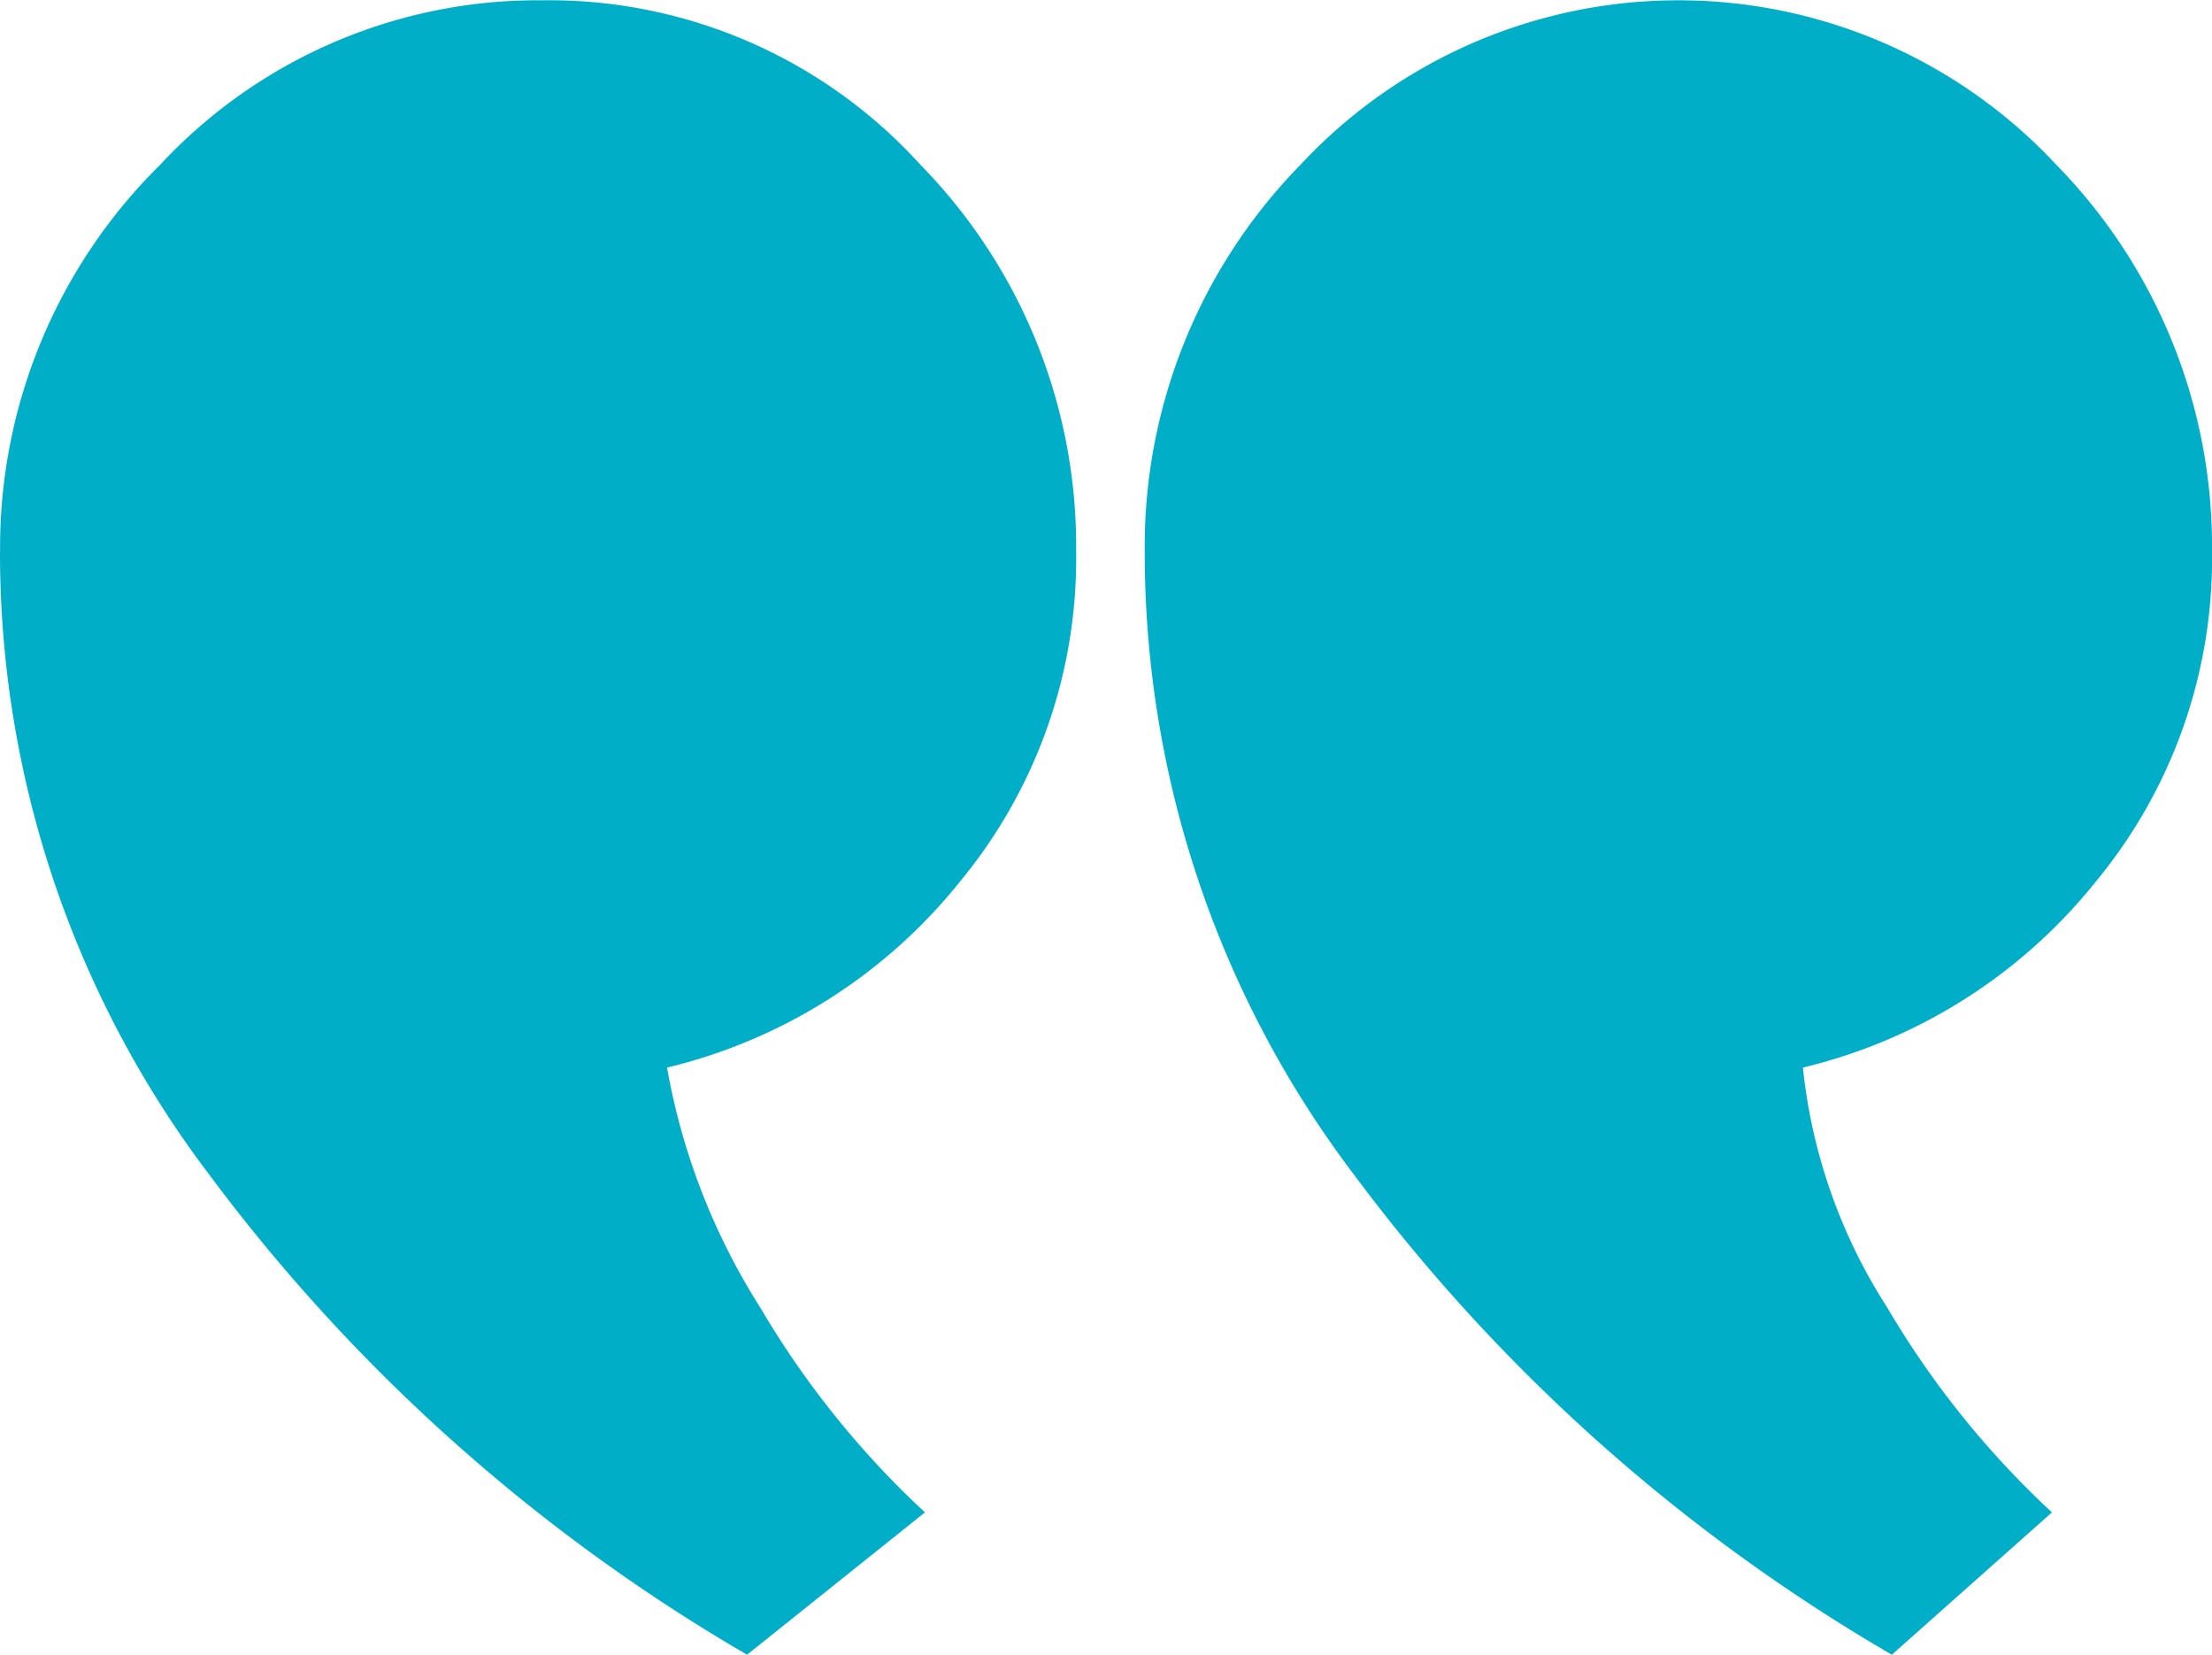 <svg xmlns="http://www.w3.org/2000/svg" width="65.197" height="48.758" viewBox="0 0 65.197 48.758">
  <path id="Path_219" data-name="Path 219" d="M1577.237,1606.384a30.343,30.343,0,0,0,6.16,18.35,52.886,52.886,0,0,0,15.86,14.156l4.719-4.194a26.67,26.67,0,0,1-4.85-6.029,16.125,16.125,0,0,1-2.49-7.078,15.772,15.772,0,0,0,8.65-5.5,14.922,14.922,0,0,0,3.408-9.7,16.057,16.057,0,0,0-4.587-11.4,15.223,15.223,0,0,0-22.282,0A16.075,16.075,0,0,0,1577.237,1606.384Zm-33.74,0a30.341,30.341,0,0,0,6.16,18.35,52.891,52.891,0,0,0,15.859,14.156l5.243-4.194a26.676,26.676,0,0,1-4.85-6.029,19.513,19.513,0,0,1-2.752-7.078,15.774,15.774,0,0,0,8.65-5.5,14.922,14.922,0,0,0,3.408-9.7,16.057,16.057,0,0,0-4.587-11.4,14.764,14.764,0,0,0-11.141-4.849,15.191,15.191,0,0,0-11.272,4.849A15.83,15.83,0,0,0,1543.5,1606.384Z" transform="translate(-1543.497 -1590.131)" fill="#00aec7"/>
</svg>
